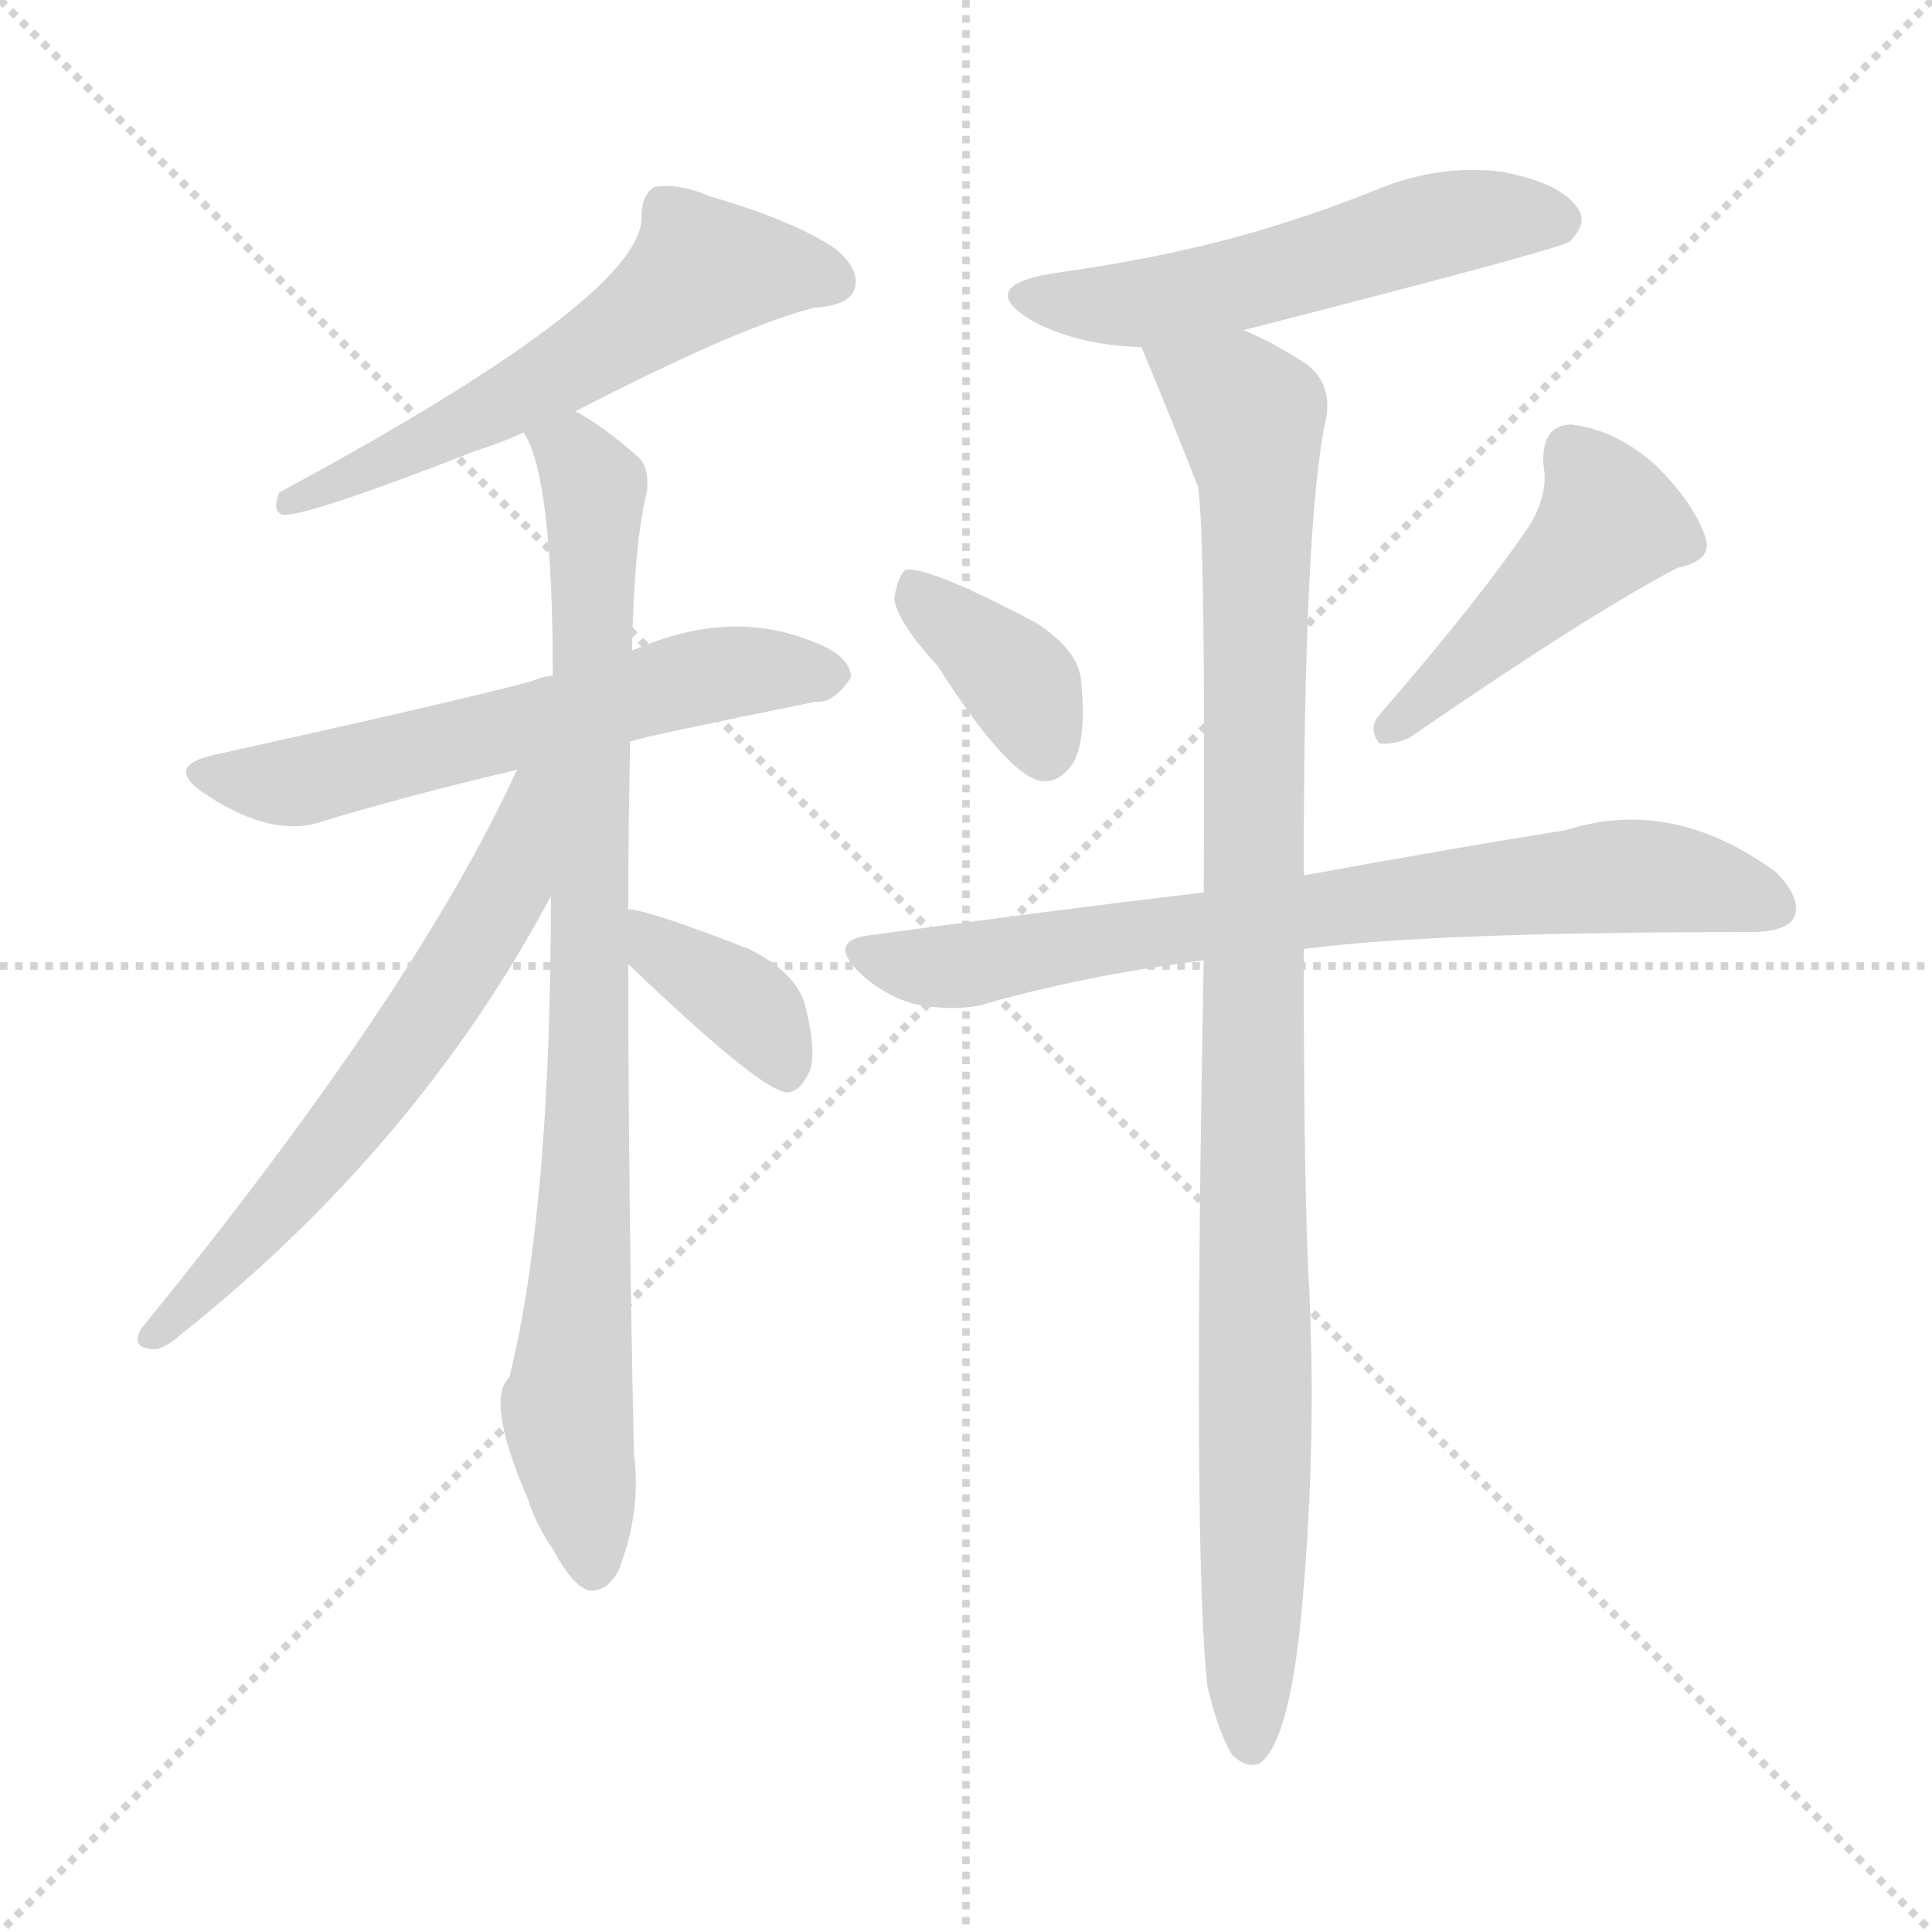 <svg version="1.1" viewBox="0 0 1024 1024" xmlns="http://www.w3.org/2000/svg">
  <g stroke="lightgray" stroke-dasharray="1,1" stroke-width="1" transform="scale(4, 4)">
    <line x1="0" y1="0" x2="256" y2="256"></line>
    <line x1="256" y1="0" x2="0" y2="256"></line>
    <line x1="128" y1="0" x2="128" y2="256"></line>
    <line x1="0" y1="128" x2="256" y2="128"></line>
  </g>
<g transform="scale(1, -1) translate(0, -900)">
   <style type="text/css">
    @keyframes keyframes0 {
      from {
       stroke: blue;
       stroke-dashoffset: 584;
       stroke-width: 128;
       }
       66% {
       animation-timing-function: step-end;
       stroke: blue;
       stroke-dashoffset: 0;
       stroke-width: 128;
       }
       to {
       stroke: black;
       stroke-width: 1024;
       }
       }
       #make-me-a-hanzi-animation-0 {
         animation: keyframes0 0.725s both;
         animation-delay: 0s;
         animation-timing-function: linear;
       }
    @keyframes keyframes1 {
      from {
       stroke: blue;
       stroke-dashoffset: 593;
       stroke-width: 128;
       }
       66% {
       animation-timing-function: step-end;
       stroke: blue;
       stroke-dashoffset: 0;
       stroke-width: 128;
       }
       to {
       stroke: black;
       stroke-width: 1024;
       }
       }
       #make-me-a-hanzi-animation-1 {
         animation: keyframes1 0.733s both;
         animation-delay: 0.725s;
         animation-timing-function: linear;
       }
    @keyframes keyframes2 {
      from {
       stroke: blue;
       stroke-dashoffset: 872;
       stroke-width: 128;
       }
       74% {
       animation-timing-function: step-end;
       stroke: blue;
       stroke-dashoffset: 0;
       stroke-width: 128;
       }
       to {
       stroke: black;
       stroke-width: 1024;
       }
       }
       #make-me-a-hanzi-animation-2 {
         animation: keyframes2 0.96s both;
         animation-delay: 1.458s;
         animation-timing-function: linear;
       }
    @keyframes keyframes3 {
      from {
       stroke: blue;
       stroke-dashoffset: 624;
       stroke-width: 128;
       }
       67% {
       animation-timing-function: step-end;
       stroke: blue;
       stroke-dashoffset: 0;
       stroke-width: 128;
       }
       to {
       stroke: black;
       stroke-width: 1024;
       }
       }
       #make-me-a-hanzi-animation-3 {
         animation: keyframes3 0.758s both;
         animation-delay: 2.417s;
         animation-timing-function: linear;
       }
    @keyframes keyframes4 {
      from {
       stroke: blue;
       stroke-dashoffset: 375;
       stroke-width: 128;
       }
       55% {
       animation-timing-function: step-end;
       stroke: blue;
       stroke-dashoffset: 0;
       stroke-width: 128;
       }
       to {
       stroke: black;
       stroke-width: 1024;
       }
       }
       #make-me-a-hanzi-animation-4 {
         animation: keyframes4 0.555s both;
         animation-delay: 3.175s;
         animation-timing-function: linear;
       }
    @keyframes keyframes5 {
      from {
       stroke: blue;
       stroke-dashoffset: 540;
       stroke-width: 128;
       }
       64% {
       animation-timing-function: step-end;
       stroke: blue;
       stroke-dashoffset: 0;
       stroke-width: 128;
       }
       to {
       stroke: black;
       stroke-width: 1024;
       }
       }
       #make-me-a-hanzi-animation-5 {
         animation: keyframes5 0.689s both;
         animation-delay: 3.73s;
         animation-timing-function: linear;
       }
    @keyframes keyframes6 {
      from {
       stroke: blue;
       stroke-dashoffset: 375;
       stroke-width: 128;
       }
       55% {
       animation-timing-function: step-end;
       stroke: blue;
       stroke-dashoffset: 0;
       stroke-width: 128;
       }
       to {
       stroke: black;
       stroke-width: 1024;
       }
       }
       #make-me-a-hanzi-animation-6 {
         animation: keyframes6 0.555s both;
         animation-delay: 4.42s;
         animation-timing-function: linear;
       }
    @keyframes keyframes7 {
      from {
       stroke: blue;
       stroke-dashoffset: 458;
       stroke-width: 128;
       }
       60% {
       animation-timing-function: step-end;
       stroke: blue;
       stroke-dashoffset: 0;
       stroke-width: 128;
       }
       to {
       stroke: black;
       stroke-width: 1024;
       }
       }
       #make-me-a-hanzi-animation-7 {
         animation: keyframes7 0.623s both;
         animation-delay: 4.975s;
         animation-timing-function: linear;
       }
    @keyframes keyframes8 {
      from {
       stroke: blue;
       stroke-dashoffset: 746;
       stroke-width: 128;
       }
       71% {
       animation-timing-function: step-end;
       stroke: blue;
       stroke-dashoffset: 0;
       stroke-width: 128;
       }
       to {
       stroke: black;
       stroke-width: 1024;
       }
       }
       #make-me-a-hanzi-animation-8 {
         animation: keyframes8 0.857s both;
         animation-delay: 5.598s;
         animation-timing-function: linear;
       }
    @keyframes keyframes9 {
      from {
       stroke: blue;
       stroke-dashoffset: 1019;
       stroke-width: 128;
       }
       77% {
       animation-timing-function: step-end;
       stroke: blue;
       stroke-dashoffset: 0;
       stroke-width: 128;
       }
       to {
       stroke: black;
       stroke-width: 1024;
       }
       }
       #make-me-a-hanzi-animation-9 {
         animation: keyframes9 1.079s both;
         animation-delay: 6.455s;
         animation-timing-function: linear;
       }
</style>
<path d="M 305.0 682.0 Q 392.0 727.0 432.0 737.0 Q 450.0 738.0 453.0 747.0 Q 456.0 757.0 443.0 768.0 Q 421.0 783.0 376.0 796.0 Q 360.0 803.0 347.0 801.0 Q 340.0 797.0 340.0 785.0 Q 341.0 743.0 148.0 639.0 Q 144.0 629.0 150.0 627.0 Q 165.0 627.0 252.0 661.0 Q 265.0 665.0 278.0 671.0 L 305.0 682.0 Z" fill="lightgray"></path> 
<path d="M 334.0 507.0 Q 343.0 510.0 432.0 528.0 Q 442.0 527.0 451.0 541.0 Q 451.0 553.0 428.0 561.0 Q 386.0 577.0 337.0 556.0 Q 336.0 556.0 335.0 555.0 L 293.0 542.0 Q 286.0 541.0 282.0 539.0 Q 245.0 529.0 114.0 500.0 Q 86.0 494.0 109.0 479.0 Q 145.0 455.0 172.0 465.0 Q 215.0 478.0 274.0 492.0 L 334.0 507.0 Z" fill="lightgray"></path> 
<path d="M 333.0 418.0 Q 333.0 463.0 334.0 507.0 L 335.0 555.0 Q 336.0 612.0 343.0 640.0 Q 344.0 653.0 338.0 658.0 Q 320.0 674.0 305.0 682.0 C 280.0 698.0 268.0 699.0 278.0 671.0 Q 277.0 671.0 278.0 670.0 Q 293.0 646.0 293.0 542.0 L 292.0 425.0 Q 292.0 259.0 270.0 170.0 Q 257.0 158.0 280.0 105.0 Q 284.0 92.0 293.0 79.0 Q 303.0 60.0 312.0 57.0 Q 322.0 56.0 328.0 68.0 Q 340.0 99.0 336.0 129.0 Q 333.0 268.0 333.0 389.0 L 333.0 418.0 Z" fill="lightgray"></path> 
<path d="M 274.0 492.0 Q 220.0 374.0 75.0 196.0 Q 69.0 186.0 80.0 185.0 Q 86.0 184.0 95.0 192.0 Q 221.0 292.0 292.0 425.0 C 340.0 513.0 287.0 519.0 274.0 492.0 Z" fill="lightgray"></path> 
<path d="M 333.0 389.0 Q 403.0 322.0 417.0 321.0 Q 424.0 321.0 429.0 332.0 Q 433.0 342.0 427.0 366.0 Q 423.0 384.0 397.0 397.0 Q 343.0 418.0 333.0 418.0 C 303.0 422.0 311.0 410.0 333.0 389.0 Z" fill="lightgray"></path> 
<path d="M 659.0 725.0 Q 827.0 768.0 832.0 772.0 Q 842.0 782.0 836.0 790.0 Q 827.0 803.0 796.0 809.0 Q 763.0 813.0 731.0 800.0 Q 694.0 785.0 654.0 774.0 Q 609.0 762.0 557.0 755.0 Q 517.0 748.0 547.0 730.0 Q 571.0 717.0 605.0 716.0 L 659.0 725.0 Z" fill="lightgray"></path> 
<path d="M 497.0 547.0 Q 534.0 489.0 552.0 486.0 Q 562.0 485.0 569.0 496.0 Q 576.0 509.0 573.0 539.0 Q 572.0 555.0 549.0 570.0 Q 492.0 600.0 480.0 598.0 Q 476.0 595.0 474.0 583.0 Q 475.0 571.0 497.0 547.0 Z" fill="lightgray"></path> 
<path d="M 811.0 622.0 Q 784.0 582.0 731.0 521.0 Q 725.0 514.0 731.0 506.0 Q 738.0 505.0 747.0 509.0 Q 843.0 575.0 889.0 599.0 Q 908.0 603.0 904.0 615.0 Q 898.0 633.0 878.0 653.0 Q 857.0 672.0 833.0 675.0 Q 817.0 675.0 818.0 654.0 Q 821.0 639.0 811.0 622.0 Z" fill="lightgray"></path> 
<path d="M 691.0 397.0 Q 758.0 406.0 928.0 406.0 Q 947.0 406.0 951.0 414.0 Q 955.0 424.0 941.0 438.0 Q 886.0 478.0 830.0 460.0 Q 773.0 451.0 691.0 436.0 L 638.0 427.0 Q 554.0 417.0 459.0 404.0 Q 440.0 401.0 454.0 386.0 Q 467.0 373.0 484.0 368.0 Q 503.0 364.0 519.0 367.0 Q 574.0 383.0 638.0 391.0 L 691.0 397.0 Z" fill="lightgray"></path> 
<path d="M 640.0 6.0 Q 646.0 -19.0 653.0 -30.0 Q 660.0 -37.0 667.0 -35.0 Q 682.0 -26.0 689.0 37.0 Q 698.0 127.0 694.0 215.0 Q 691.0 264.0 691.0 397.0 L 691.0 436.0 Q 691.0 626.0 703.0 679.0 Q 706.0 698.0 691.0 708.0 Q 672.0 720.0 659.0 725.0 C 632.0 738.0 594.0 744.0 605.0 716.0 Q 620.0 680.0 635.0 642.0 Q 639.0 615.0 638.0 427.0 L 638.0 391.0 Q 632.0 76.0 640.0 6.0 Z" fill="lightgray"></path> 
      <clipPath id="make-me-a-hanzi-clip-0">
      <path d="M 305.0 682.0 Q 392.0 727.0 432.0 737.0 Q 450.0 738.0 453.0 747.0 Q 456.0 757.0 443.0 768.0 Q 421.0 783.0 376.0 796.0 Q 360.0 803.0 347.0 801.0 Q 340.0 797.0 340.0 785.0 Q 341.0 743.0 148.0 639.0 Q 144.0 629.0 150.0 627.0 Q 165.0 627.0 252.0 661.0 Q 265.0 665.0 278.0 671.0 L 305.0 682.0 Z" fill="lightgray"></path>
      </clipPath>
      <path clip-path="url(#make-me-a-hanzi-clip-0)" d="M 442.0 751.0 L 373.0 757.0 L 304.0 706.0 L 196.0 651.0 L 186.0 652.0 L 181.0 644.0 L 161.0 643.0 L 152.0 634.0 " fill="none" id="make-me-a-hanzi-animation-0" stroke-dasharray="456 912" stroke-linecap="round"></path>

      <clipPath id="make-me-a-hanzi-clip-1">
      <path d="M 334.0 507.0 Q 343.0 510.0 432.0 528.0 Q 442.0 527.0 451.0 541.0 Q 451.0 553.0 428.0 561.0 Q 386.0 577.0 337.0 556.0 Q 336.0 556.0 335.0 555.0 L 293.0 542.0 Q 286.0 541.0 282.0 539.0 Q 245.0 529.0 114.0 500.0 Q 86.0 494.0 109.0 479.0 Q 145.0 455.0 172.0 465.0 Q 215.0 478.0 274.0 492.0 L 334.0 507.0 Z" fill="lightgray"></path>
      </clipPath>
      <path clip-path="url(#make-me-a-hanzi-clip-1)" d="M 110.0 490.0 L 161.0 486.0 L 367.0 541.0 L 440.0 542.0 " fill="none" id="make-me-a-hanzi-animation-1" stroke-dasharray="465 930" stroke-linecap="round"></path>

      <clipPath id="make-me-a-hanzi-clip-2">
      <path d="M 333.0 418.0 Q 333.0 463.0 334.0 507.0 L 335.0 555.0 Q 336.0 612.0 343.0 640.0 Q 344.0 653.0 338.0 658.0 Q 320.0 674.0 305.0 682.0 C 280.0 698.0 268.0 699.0 278.0 671.0 Q 277.0 671.0 278.0 670.0 Q 293.0 646.0 293.0 542.0 L 292.0 425.0 Q 292.0 259.0 270.0 170.0 Q 257.0 158.0 280.0 105.0 Q 284.0 92.0 293.0 79.0 Q 303.0 60.0 312.0 57.0 Q 322.0 56.0 328.0 68.0 Q 340.0 99.0 336.0 129.0 Q 333.0 268.0 333.0 389.0 L 333.0 418.0 Z" fill="lightgray"></path>
      </clipPath>
      <path clip-path="url(#make-me-a-hanzi-clip-2)" d="M 286.0 671.0 L 303.0 660.0 L 315.0 641.0 L 312.0 309.0 L 301.0 153.0 L 314.0 69.0 " fill="none" id="make-me-a-hanzi-animation-2" stroke-dasharray="744 1488" stroke-linecap="round"></path>

      <clipPath id="make-me-a-hanzi-clip-3">
      <path d="M 274.0 492.0 Q 220.0 374.0 75.0 196.0 Q 69.0 186.0 80.0 185.0 Q 86.0 184.0 95.0 192.0 Q 221.0 292.0 292.0 425.0 C 340.0 513.0 287.0 519.0 274.0 492.0 Z" fill="lightgray"></path>
      </clipPath>
      <path clip-path="url(#make-me-a-hanzi-clip-3)" d="M 289.0 490.0 L 281.0 482.0 L 269.0 429.0 L 231.0 367.0 L 149.0 261.0 L 82.0 193.0 " fill="none" id="make-me-a-hanzi-animation-3" stroke-dasharray="496 992" stroke-linecap="round"></path>

      <clipPath id="make-me-a-hanzi-clip-4">
      <path d="M 333.0 389.0 Q 403.0 322.0 417.0 321.0 Q 424.0 321.0 429.0 332.0 Q 433.0 342.0 427.0 366.0 Q 423.0 384.0 397.0 397.0 Q 343.0 418.0 333.0 418.0 C 303.0 422.0 311.0 410.0 333.0 389.0 Z" fill="lightgray"></path>
      </clipPath>
      <path clip-path="url(#make-me-a-hanzi-clip-4)" d="M 335.0 411.0 L 353.0 392.0 L 399.0 365.0 L 417.0 330.0 " fill="none" id="make-me-a-hanzi-animation-4" stroke-dasharray="247 494" stroke-linecap="round"></path>

      <clipPath id="make-me-a-hanzi-clip-5">
      <path d="M 659.0 725.0 Q 827.0 768.0 832.0 772.0 Q 842.0 782.0 836.0 790.0 Q 827.0 803.0 796.0 809.0 Q 763.0 813.0 731.0 800.0 Q 694.0 785.0 654.0 774.0 Q 609.0 762.0 557.0 755.0 Q 517.0 748.0 547.0 730.0 Q 571.0 717.0 605.0 716.0 L 659.0 725.0 Z" fill="lightgray"></path>
      </clipPath>
      <path clip-path="url(#make-me-a-hanzi-clip-5)" d="M 548.0 744.0 L 608.0 740.0 L 667.0 751.0 L 777.0 784.0 L 826.0 783.0 " fill="none" id="make-me-a-hanzi-animation-5" stroke-dasharray="412 824" stroke-linecap="round"></path>

      <clipPath id="make-me-a-hanzi-clip-6">
      <path d="M 497.0 547.0 Q 534.0 489.0 552.0 486.0 Q 562.0 485.0 569.0 496.0 Q 576.0 509.0 573.0 539.0 Q 572.0 555.0 549.0 570.0 Q 492.0 600.0 480.0 598.0 Q 476.0 595.0 474.0 583.0 Q 475.0 571.0 497.0 547.0 Z" fill="lightgray"></path>
      </clipPath>
      <path clip-path="url(#make-me-a-hanzi-clip-6)" d="M 483.0 592.0 L 542.0 536.0 L 554.0 500.0 " fill="none" id="make-me-a-hanzi-animation-6" stroke-dasharray="247 494" stroke-linecap="round"></path>

      <clipPath id="make-me-a-hanzi-clip-7">
      <path d="M 811.0 622.0 Q 784.0 582.0 731.0 521.0 Q 725.0 514.0 731.0 506.0 Q 738.0 505.0 747.0 509.0 Q 843.0 575.0 889.0 599.0 Q 908.0 603.0 904.0 615.0 Q 898.0 633.0 878.0 653.0 Q 857.0 672.0 833.0 675.0 Q 817.0 675.0 818.0 654.0 Q 821.0 639.0 811.0 622.0 Z" fill="lightgray"></path>
      </clipPath>
      <path clip-path="url(#make-me-a-hanzi-clip-7)" d="M 833.0 659.0 L 853.0 623.0 L 735.0 514.0 " fill="none" id="make-me-a-hanzi-animation-7" stroke-dasharray="330 660" stroke-linecap="round"></path>

      <clipPath id="make-me-a-hanzi-clip-8">
      <path d="M 691.0 397.0 Q 758.0 406.0 928.0 406.0 Q 947.0 406.0 951.0 414.0 Q 955.0 424.0 941.0 438.0 Q 886.0 478.0 830.0 460.0 Q 773.0 451.0 691.0 436.0 L 638.0 427.0 Q 554.0 417.0 459.0 404.0 Q 440.0 401.0 454.0 386.0 Q 467.0 373.0 484.0 368.0 Q 503.0 364.0 519.0 367.0 Q 574.0 383.0 638.0 391.0 L 691.0 397.0 Z" fill="lightgray"></path>
      </clipPath>
      <path clip-path="url(#make-me-a-hanzi-clip-8)" d="M 457.0 395.0 L 511.0 388.0 L 721.0 422.0 L 865.0 436.0 L 941.0 419.0 " fill="none" id="make-me-a-hanzi-animation-8" stroke-dasharray="618 1236" stroke-linecap="round"></path>

      <clipPath id="make-me-a-hanzi-clip-9">
      <path d="M 640.0 6.0 Q 646.0 -19.0 653.0 -30.0 Q 660.0 -37.0 667.0 -35.0 Q 682.0 -26.0 689.0 37.0 Q 698.0 127.0 694.0 215.0 Q 691.0 264.0 691.0 397.0 L 691.0 436.0 Q 691.0 626.0 703.0 679.0 Q 706.0 698.0 691.0 708.0 Q 672.0 720.0 659.0 725.0 C 632.0 738.0 594.0 744.0 605.0 716.0 Q 620.0 680.0 635.0 642.0 Q 639.0 615.0 638.0 427.0 L 638.0 391.0 Q 632.0 76.0 640.0 6.0 Z" fill="lightgray"></path>
      </clipPath>
      <path clip-path="url(#make-me-a-hanzi-clip-9)" d="M 613.0 711.0 L 657.0 686.0 L 667.0 641.0 L 663.0 -25.0 " fill="none" id="make-me-a-hanzi-animation-9" stroke-dasharray="891 1782" stroke-linecap="round"></path>

</g>
</svg>
